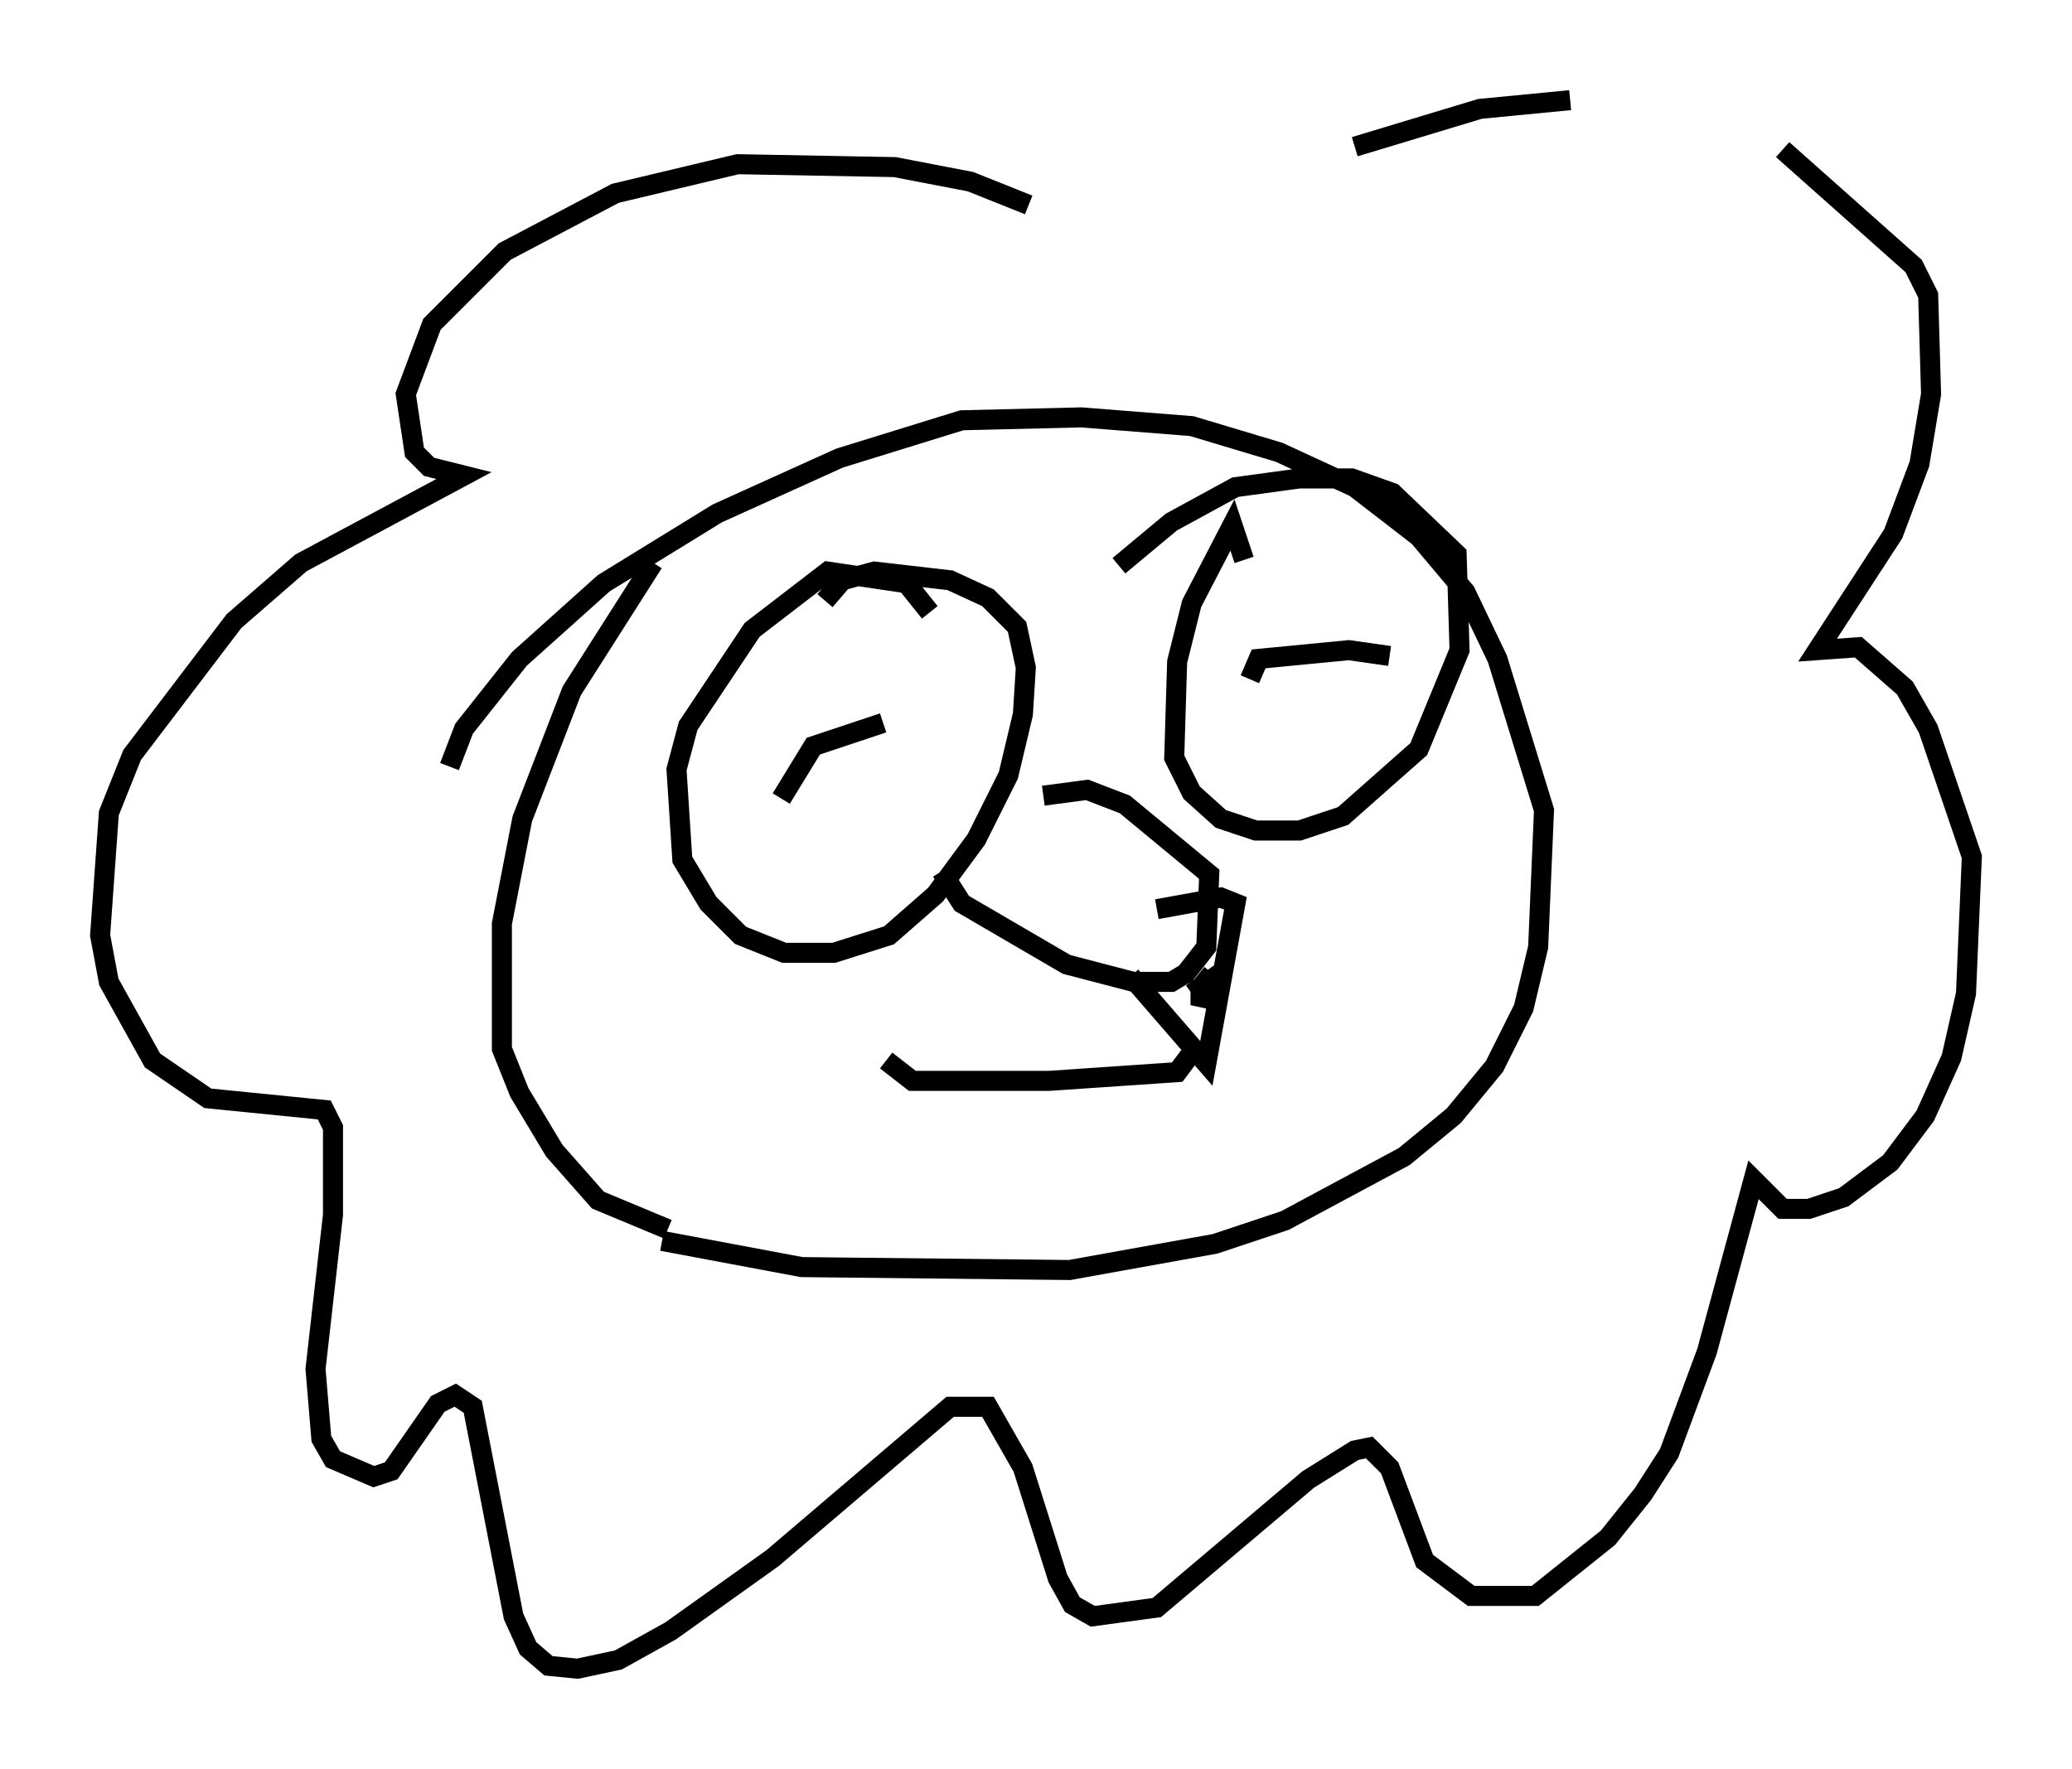 <?xml version="1.0" encoding="utf-8" ?>
<svg baseProfile="full" height="88.29" version="1.1" width="103.396" xmlns="http://www.w3.org/2000/svg" xmlns:ev="http://www.w3.org/2001/xml-events" xmlns:xlink="http://www.w3.org/1999/xlink"><defs /><rect fill="white" height="88.29" width="103.396" x="0" y="0" /><path d="M35.648, 26.788 m-3.05, 1.307 l-4.067, 6.391 -2.469, 6.391 l-1.017, 5.229 0.0, 6.246 l0.872, 2.179 1.743, 2.905 l2.179, 2.469 3.486, 1.453 m13.654, -17.866 l1.017, 1.598 5.229, 3.05 l3.341, 0.872 1.888, 0.0 l0.726, -0.436 1.017, -1.307 l0.145, -3.631 -4.212, -3.486 l-1.888, -0.726 -2.179, 0.291 m4.358, 9.006 l3.777, 4.358 1.453, -7.989 l-0.726, -0.291 -3.196, 0.581 m1.743, 4.212 l1.017, -0.726 -0.581, 1.307 l0.0, -0.872 0.581, -0.726 m-0.872, 3.777 l-0.872, 1.162 -6.391, 0.436 l-6.827, 0.0 -1.307, -1.017 m-11.184, 9.006 l6.972, 1.307 13.363, 0.145 l7.263, -1.307 3.486, -1.162 l5.955, -3.196 2.469, -2.034 l2.034, -2.469 1.453, -2.905 l0.726, -3.05 0.291, -6.827 l-2.324, -7.553 -1.598, -3.341 l-2.324, -2.76 -3.196, -2.469 l-3.777, -1.743 -4.358, -1.307 l-5.52, -0.436 -5.955, 0.145 l-6.101, 1.888 -6.101, 2.76 l-5.665, 3.486 -4.212, 3.777 l-2.76, 3.486 -0.726, 1.888 m23.966, -7.698 l-1.162, -1.453 -3.922, -0.581 l-3.777, 2.905 -3.196, 4.793 l-0.581, 2.179 0.291, 4.503 l1.307, 2.179 1.598, 1.598 l2.179, 0.872 2.469, 0.0 l2.76, -0.872 2.324, -2.034 l2.034, -2.76 1.598, -3.196 l0.726, -3.05 0.145, -2.324 l-0.436, -2.034 -1.453, -1.453 l-1.888, -0.872 -3.777, -0.436 l-1.598, 0.436 -0.872, 1.017 m20.916, -2.034 l-0.581, -1.743 -2.034, 3.922 l-0.726, 2.905 -0.145, 4.793 l0.872, 1.743 1.453, 1.307 l1.743, 0.581 2.179, 0.0 l2.179, -0.726 3.777, -3.341 l2.034, -4.939 -0.145, -4.793 l-3.196, -3.05 -2.034, -0.726 l-2.615, 0.0 -3.196, 0.436 l-3.196, 1.743 -2.615, 2.179 m-12.637, 9.732 l0.0, 0.0 m22.804, -5.084 l0.0, 0.0 m-21.933, 3.196 l-3.486, 1.162 -1.598, 2.615 m28.469, -9.441 l0.0, 0.0 m-5.084, 3.486 l0.436, -1.017 4.503, -0.436 l2.034, 0.291 m-18.011, -22.514 l-2.905, -1.162 -3.777, -0.726 l-7.844, -0.145 -6.101, 1.453 l-5.52, 2.905 -3.631, 3.631 l-1.307, 3.486 0.436, 2.905 l0.726, 0.726 1.743, 0.436 l-8.134, 4.358 -3.341, 2.905 l-5.084, 6.682 -1.162, 2.905 l-0.436, 6.101 0.436, 2.324 l2.179, 3.922 2.76, 1.888 l5.81, 0.581 0.436, 0.872 l0.0, 4.358 -0.872, 7.698 l0.291, 3.486 0.581, 1.017 l2.034, 0.872 0.872, -0.291 l2.324, -3.341 0.872, -0.436 l0.872, 0.581 2.034, 10.458 l0.726, 1.598 1.017, 0.872 l1.453, 0.145 2.034, -0.436 l2.615, -1.453 5.084, -3.631 l8.86, -7.553 1.888, 0.0 l1.743, 3.05 1.743, 5.52 l0.726, 1.307 1.017, 0.581 l3.196, -0.436 7.553, -6.391 l2.324, -1.453 0.726, -0.145 l1.017, 1.017 1.743, 4.648 l2.324, 1.743 3.196, 0.0 l3.631, -2.905 1.743, -2.179 l1.307, -2.034 1.888, -5.084 l2.324, -8.57 1.453, 1.453 l1.307, 0.0 1.743, -0.581 l2.324, -1.743 1.743, -2.324 l1.307, -2.905 0.726, -3.196 l0.291, -6.827 -2.179, -6.391 l-1.162, -2.034 -2.324, -2.034 l-2.034, 0.145 3.777, -5.81 l1.307, -3.486 0.581, -3.486 l-0.145, -4.939 -0.726, -1.453 l-6.536, -5.81 m-10.603, -2.469 l-4.503, 0.436 -6.246, 1.888 " fill="none" stroke="black" stroke-width="1" /></svg>